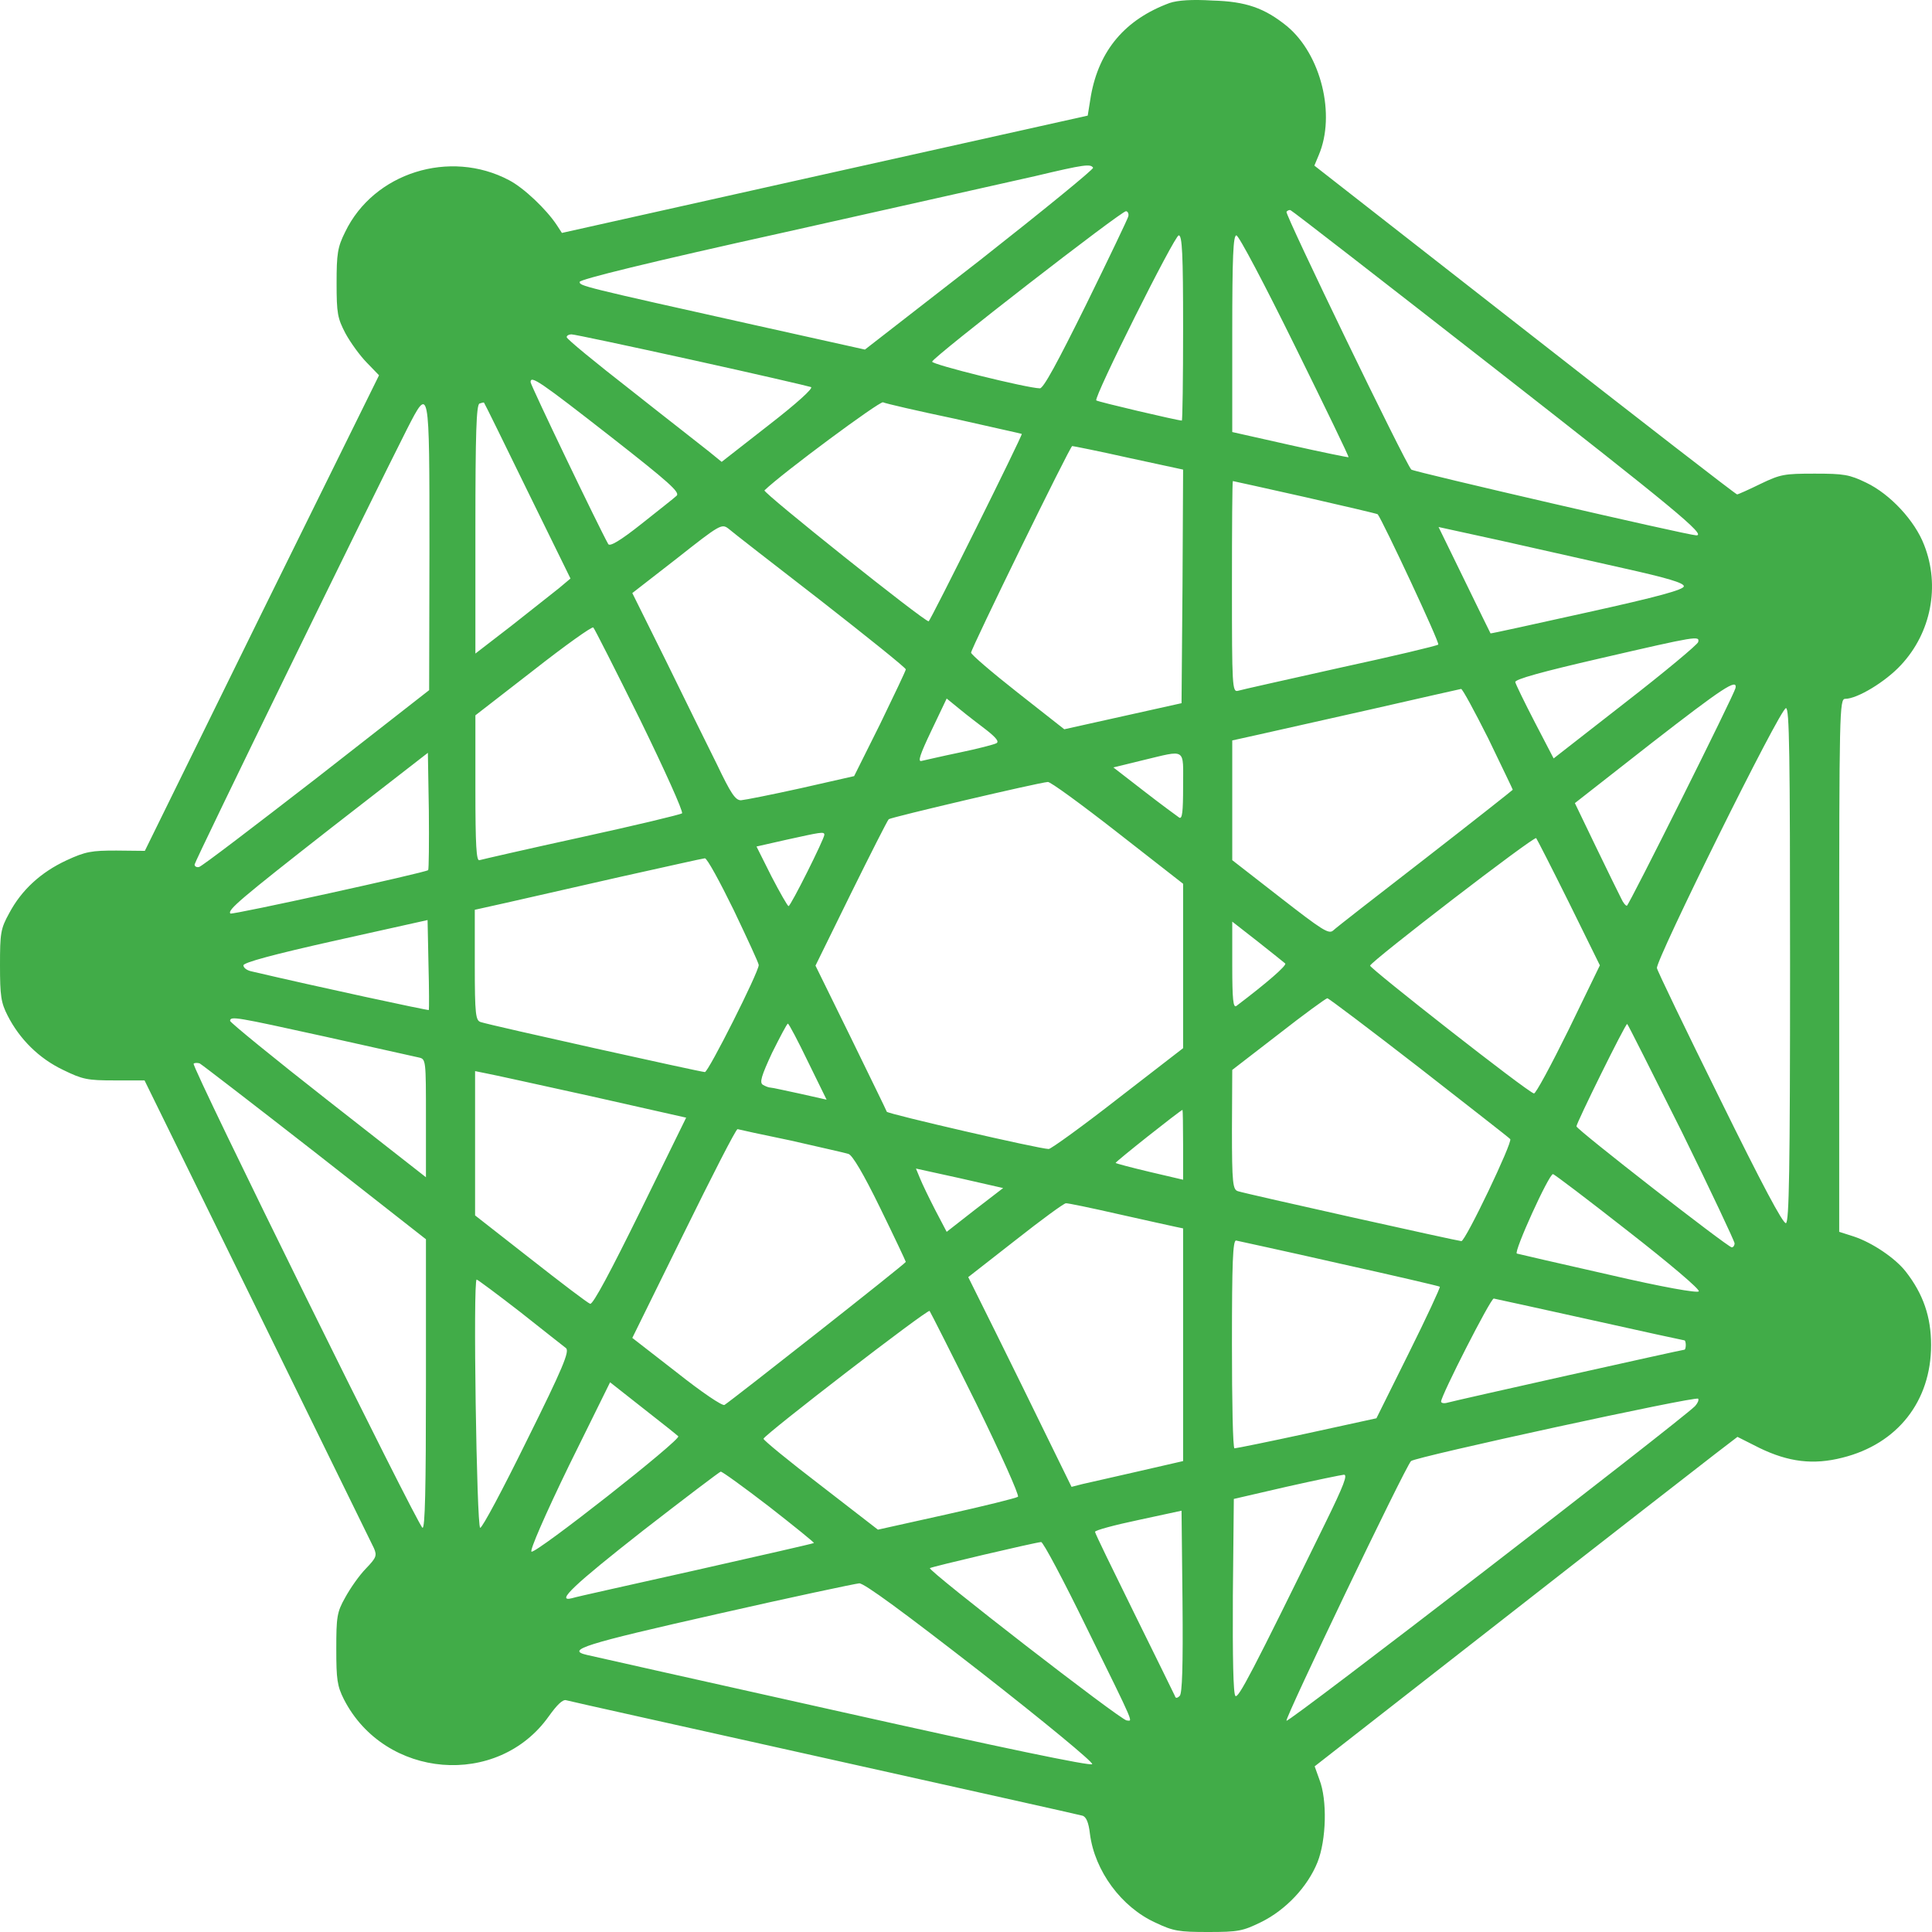 <?xml version="1.0" encoding="UTF-8"?>
<svg width="32px" height="32px" viewBox="0 0 32 32" version="1.1" xmlns="http://www.w3.org/2000/svg" xmlns:xlink="http://www.w3.org/1999/xlink">
    <!-- Generator: Sketch 63.1 (92452) - https://sketch.com -->
   
    <g id="OTC出金" stroke="none" stroke-width="1" fill="none" fill-rule="evenodd">
        <g id="买币1" transform="translate(-48, -353)" fill="#41AC48" fill-rule="nonzero">
            <g id="编组-5" transform="translate(32, 334)">
                <path d="M35.371,19.05 C34.636,19.322 34.205,19.831 34.069,20.586 L34.016,20.915 L29.659,21.886 L25.307,22.858 L25.223,22.729 C25.05,22.467 24.677,22.112 24.431,21.984 C23.449,21.465 22.189,21.861 21.717,22.842 C21.591,23.094 21.575,23.202 21.575,23.69 C21.575,24.193 21.591,24.271 21.722,24.522 C21.806,24.676 21.963,24.892 22.074,25.005 L22.278,25.216 L20.336,29.152 L18.399,33.093 L17.927,33.088 C17.517,33.088 17.417,33.103 17.097,33.252 C16.677,33.448 16.357,33.74 16.152,34.126 C16.01,34.383 16,34.455 16,34.989 C16,35.493 16.016,35.606 16.126,35.821 C16.325,36.212 16.646,36.531 17.045,36.721 C17.37,36.88 17.449,36.895 17.9,36.895 L18.394,36.895 L20.263,40.703 C21.291,42.799 22.158,44.572 22.194,44.644 C22.247,44.767 22.231,44.803 22.058,44.983 C21.948,45.096 21.801,45.307 21.717,45.461 C21.58,45.702 21.57,45.785 21.57,46.314 C21.57,46.817 21.585,46.925 21.696,47.146 C22.373,48.467 24.247,48.621 25.092,47.424 C25.229,47.234 25.323,47.141 25.381,47.162 C25.428,47.177 27.355,47.604 29.654,48.117 C31.958,48.631 33.88,49.058 33.927,49.073 C33.99,49.089 34.032,49.186 34.053,49.376 C34.132,49.988 34.573,50.589 35.14,50.846 C35.434,50.985 35.523,51 36.011,51 C36.51,51 36.583,50.985 36.888,50.836 C37.297,50.635 37.659,50.25 37.822,49.844 C37.969,49.474 37.985,48.811 37.854,48.477 L37.775,48.256 L40.914,45.805 C42.641,44.454 44.216,43.231 44.415,43.077 L44.778,42.799 L45.145,42.984 C45.623,43.215 46.032,43.267 46.515,43.144 C47.429,42.917 47.985,42.208 47.985,41.278 C47.985,40.811 47.854,40.431 47.565,40.061 C47.392,39.84 47.014,39.583 46.704,39.48 L46.463,39.403 L46.463,34.989 C46.463,30.771 46.468,30.575 46.562,30.575 C46.762,30.575 47.229,30.293 47.486,30.015 C47.985,29.481 48.137,28.705 47.87,28.027 C47.717,27.626 47.308,27.184 46.909,26.994 C46.631,26.86 46.541,26.845 46.058,26.845 C45.554,26.845 45.492,26.855 45.161,27.014 C44.961,27.112 44.788,27.189 44.772,27.189 C44.751,27.189 43.166,25.961 41.255,24.466 L37.77,21.743 L37.843,21.568 C38.127,20.9 37.88,19.903 37.318,19.435 C36.945,19.132 36.636,19.024 36.084,19.009 C35.743,18.988 35.507,19.004 35.371,19.05 Z M34.105,21.778 C34.121,21.799 33.276,22.488 32.231,23.31 L30.326,24.79 L28.567,24.399 C25.612,23.741 25.601,23.736 25.601,23.669 C25.601,23.628 26.74,23.346 28.998,22.847 C30.861,22.431 32.725,22.01 33.145,21.917 C33.964,21.722 34.063,21.712 34.105,21.778 Z M34.688,22.585 C34.678,22.626 34.363,23.284 33.99,24.044 C33.512,25.01 33.281,25.437 33.223,25.432 C33.003,25.427 31.428,25.036 31.439,24.99 C31.46,24.908 34.588,22.482 34.651,22.498 C34.683,22.503 34.699,22.544 34.688,22.585 Z M40.777,25.118 C43.717,27.415 44.274,27.873 44.095,27.867 C43.943,27.862 39.413,26.814 39.376,26.778 C39.281,26.686 37.281,22.549 37.308,22.508 C37.323,22.488 37.355,22.472 37.376,22.482 C37.407,22.493 38.935,23.68 40.777,25.118 Z M35.596,24.43 C35.596,25.273 35.586,25.966 35.575,25.966 C35.507,25.966 34.174,25.653 34.158,25.632 C34.111,25.586 35.455,22.899 35.523,22.899 C35.581,22.893 35.596,23.212 35.596,24.43 Z M37.449,24.733 C37.948,25.745 38.347,26.567 38.336,26.573 C38.331,26.578 37.896,26.49 37.371,26.372 L36.41,26.156 L36.41,24.527 C36.41,23.243 36.426,22.899 36.478,22.899 C36.515,22.893 36.951,23.721 37.449,24.733 Z M27.454,24.959 C28.504,25.19 29.391,25.396 29.433,25.411 C29.475,25.427 29.208,25.673 28.73,26.043 L27.953,26.65 L27.738,26.475 C27.617,26.377 27.04,25.93 26.457,25.468 C25.869,25.01 25.386,24.615 25.386,24.584 C25.386,24.558 25.423,24.538 25.465,24.538 C25.512,24.538 26.404,24.728 27.454,24.959 Z M26.116,26.233 C27.076,26.984 27.265,27.153 27.208,27.21 C27.171,27.246 26.903,27.456 26.625,27.677 C26.268,27.96 26.1,28.057 26.074,28.011 C25.921,27.739 24.788,25.38 24.788,25.329 C24.788,25.211 24.945,25.319 26.116,26.233 Z M24.735,27.127 L25.449,28.582 L25.26,28.741 C25.155,28.823 24.798,29.106 24.473,29.363 L23.874,29.825 L23.874,27.77 C23.874,26.172 23.89,25.704 23.942,25.684 C23.974,25.673 24.011,25.663 24.016,25.668 C24.021,25.668 24.347,26.331 24.735,27.127 Z M31.811,25.935 C32.42,26.074 32.919,26.182 32.924,26.187 C32.94,26.208 31.407,29.291 31.381,29.291 C31.302,29.291 28.625,27.153 28.662,27.122 C28.966,26.829 30.562,25.648 30.625,25.663 C30.667,25.684 31.202,25.807 31.811,25.935 Z M23.113,28.063 L23.108,30.431 L21.239,31.891 C20.21,32.687 19.344,33.35 19.297,33.36 C19.255,33.37 19.223,33.35 19.223,33.319 C19.223,33.268 22.158,27.256 22.74,26.11 C23.113,25.38 23.113,25.38 23.113,28.063 Z M34.693,26.583 L35.596,26.778 L35.586,28.71 L35.57,30.647 L34.599,30.863 L33.628,31.079 L32.856,30.472 C32.431,30.138 32.084,29.84 32.084,29.81 C32.084,29.743 33.722,26.393 33.759,26.388 C33.775,26.388 34.189,26.47 34.693,26.583 Z M37.623,27.235 C38.273,27.384 38.809,27.508 38.819,27.518 C38.903,27.626 39.854,29.655 39.822,29.676 C39.801,29.697 39.066,29.871 38.189,30.061 C37.313,30.257 36.552,30.426 36.504,30.442 C36.41,30.467 36.405,30.365 36.405,28.72 C36.405,27.759 36.41,26.968 36.42,26.968 C36.431,26.968 36.977,27.091 37.623,27.235 Z M29.586,28.941 C30.363,29.548 31.003,30.061 31.003,30.087 C31.003,30.108 30.809,30.514 30.578,30.991 L30.147,31.855 L29.265,32.055 C28.777,32.163 28.336,32.25 28.273,32.255 C28.179,32.255 28.105,32.142 27.874,31.659 C27.712,31.336 27.334,30.565 27.029,29.943 L26.473,28.823 L27.213,28.248 C27.922,27.688 27.953,27.672 28.063,27.754 C28.121,27.806 28.809,28.34 29.586,28.941 Z M42.893,28.412 C43.607,28.571 43.89,28.654 43.89,28.71 C43.89,28.767 43.46,28.885 42.295,29.142 C41.418,29.337 40.693,29.496 40.688,29.491 C40.683,29.486 40.489,29.085 40.253,28.602 L39.827,27.729 L40.861,27.955 C41.428,28.083 42.342,28.289 42.893,28.412 Z M26.604,30.925 C27.008,31.752 27.318,32.44 27.297,32.471 C27.271,32.492 26.52,32.672 25.628,32.867 C24.735,33.062 23.974,33.237 23.942,33.247 C23.89,33.268 23.874,33.011 23.874,32.06 L23.874,30.848 L24.835,30.103 C25.36,29.691 25.806,29.373 25.827,29.393 C25.848,29.414 26.2,30.108 26.604,30.925 Z M44.127,29.635 C44.116,29.676 43.575,30.128 42.919,30.637 L41.733,31.562 L41.423,30.966 C41.25,30.632 41.103,30.329 41.098,30.298 C41.087,30.252 41.533,30.128 42.515,29.902 C44.116,29.532 44.153,29.527 44.127,29.635 Z M44.746,30.395 C44.72,30.514 42.977,34.002 42.946,34.002 C42.925,34.002 42.883,33.951 42.851,33.879 C42.82,33.818 42.631,33.437 42.436,33.031 L42.085,32.302 L43.365,31.3 C44.531,30.395 44.778,30.231 44.746,30.395 Z M40.651,31.233 C40.872,31.695 41.056,32.07 41.056,32.081 C41.056,32.086 40.405,32.6 39.612,33.216 C38.814,33.833 38.127,34.367 38.079,34.414 C38.006,34.475 37.896,34.403 37.203,33.864 L36.41,33.247 L36.41,32.255 L36.41,31.264 L36.83,31.171 C37.056,31.12 37.906,30.93 38.704,30.75 C39.507,30.565 40.179,30.416 40.2,30.411 C40.221,30.406 40.421,30.776 40.651,31.233 Z M32.342,31.094 C32.499,31.218 32.552,31.284 32.504,31.31 C32.468,31.331 32.189,31.403 31.895,31.464 C31.596,31.526 31.313,31.593 31.265,31.603 C31.197,31.623 31.234,31.505 31.428,31.099 L31.68,30.57 L31.895,30.745 C32.011,30.842 32.216,30.997 32.342,31.094 Z M45.649,34.979 C45.649,38.401 45.633,39.238 45.581,39.259 C45.533,39.274 45.182,38.612 44.489,37.204 C43.922,36.058 43.449,35.076 43.444,35.035 C43.418,34.912 45.486,30.729 45.581,30.729 C45.638,30.724 45.649,31.464 45.649,34.979 Z M23.092,33.412 C23.05,33.453 19.843,34.157 19.816,34.131 C19.764,34.074 19.974,33.895 21.491,32.708 L23.087,31.469 L23.103,32.425 C23.108,32.949 23.103,33.396 23.092,33.412 Z M35.596,32.024 C35.596,32.451 35.581,32.569 35.533,32.543 C35.497,32.518 35.229,32.322 34.951,32.106 L34.441,31.711 L34.924,31.593 C35.659,31.418 35.596,31.377 35.596,32.024 Z M34.51,32.79 L35.596,33.638 L35.596,34.999 L35.596,36.361 L34.52,37.193 C33.927,37.656 33.407,38.031 33.37,38.031 C33.218,38.031 30.704,37.45 30.688,37.414 C30.683,37.394 30.41,36.839 30.09,36.181 L29.507,34.994 L30.095,33.797 C30.42,33.139 30.699,32.589 30.72,32.569 C30.751,32.538 33.197,31.963 33.355,31.952 C33.391,31.942 33.911,32.322 34.51,32.79 Z M29.654,32.826 C29.654,32.893 29.097,34.008 29.061,34.008 C29.045,34.008 28.919,33.787 28.777,33.514 L28.53,33.021 L29.029,32.908 C29.591,32.785 29.654,32.769 29.654,32.826 Z M41.99,33.956 L42.499,34.989 L41.98,36.058 C41.691,36.644 41.434,37.121 41.407,37.111 C41.302,37.091 38.683,35.035 38.693,34.994 C38.72,34.912 41.407,32.846 41.444,32.882 C41.46,32.903 41.707,33.386 41.99,33.956 Z M28.153,34.074 C28.378,34.547 28.567,34.953 28.567,34.984 C28.567,35.102 27.733,36.757 27.675,36.757 C27.612,36.757 24.137,35.986 23.963,35.929 C23.879,35.904 23.864,35.811 23.864,34.984 L23.864,34.069 L24.394,33.951 C24.683,33.884 25.528,33.694 26.268,33.525 C27.013,33.36 27.649,33.216 27.675,33.216 C27.712,33.216 27.922,33.602 28.153,34.074 Z M23.103,35.729 C23.087,35.739 21.276,35.349 20.158,35.087 C20.089,35.071 20.032,35.03 20.032,34.989 C20.032,34.943 20.525,34.809 21.559,34.578 L23.082,34.239 L23.097,34.974 C23.108,35.38 23.108,35.719 23.103,35.729 Z M37.287,34.958 C37.318,34.989 36.987,35.277 36.478,35.662 C36.426,35.698 36.41,35.559 36.41,34.989 L36.41,34.265 L36.83,34.593 C37.056,34.773 37.266,34.938 37.287,34.958 Z M39.502,36.68 C40.31,37.312 40.993,37.841 41.014,37.867 C41.061,37.908 40.274,39.557 40.205,39.557 C40.153,39.557 36.646,38.776 36.504,38.73 C36.42,38.704 36.405,38.606 36.405,37.712 L36.41,36.721 L37.176,36.13 C37.596,35.801 37.964,35.534 37.985,35.534 C38.006,35.534 38.693,36.053 39.502,36.68 Z M21.391,36.171 C22.173,36.346 22.866,36.5 22.935,36.515 C23.055,36.541 23.055,36.551 23.055,37.522 L23.055,38.499 L21.433,37.229 C20.541,36.531 19.811,35.934 19.811,35.909 C19.816,35.827 19.895,35.842 21.391,36.171 Z M29.386,36.592 L29.691,37.214 L29.255,37.116 C29.013,37.065 28.793,37.014 28.761,37.014 C28.735,37.014 28.677,36.993 28.635,36.967 C28.578,36.931 28.609,36.823 28.788,36.438 C28.919,36.176 29.034,35.955 29.05,35.955 C29.066,35.955 29.218,36.243 29.386,36.592 Z M43.854,37.743 C44.337,38.725 44.73,39.562 44.73,39.593 C44.73,39.629 44.709,39.66 44.683,39.66 C44.62,39.66 42.111,37.707 42.111,37.656 C42.111,37.599 42.919,35.96 42.951,35.96 C42.961,35.96 43.365,36.767 43.854,37.743 Z M21.213,38.082 L23.055,39.526 L23.055,41.926 C23.055,43.657 23.04,44.32 22.998,44.305 C22.924,44.279 19.165,36.659 19.207,36.618 C19.223,36.602 19.27,36.602 19.307,36.613 C19.344,36.633 20.205,37.296 21.213,38.082 Z M25.79,37.157 L27.365,37.512 L26.604,39.064 C26.121,40.045 25.822,40.61 25.775,40.595 C25.738,40.585 25.292,40.246 24.788,39.85 L23.869,39.131 L23.869,37.938 L23.869,36.741 L24.047,36.777 C24.137,36.793 24.929,36.967 25.79,37.157 Z M35.596,37.964 L35.596,38.54 L35.045,38.411 C34.741,38.339 34.489,38.272 34.478,38.262 C34.462,38.252 35.544,37.394 35.586,37.383 C35.591,37.389 35.596,37.651 35.596,37.964 Z M29.103,37.892 C29.57,38 29.995,38.093 30.053,38.113 C30.116,38.129 30.3,38.437 30.578,39.007 C30.814,39.49 31.003,39.891 31.003,39.901 C31.003,39.927 28.116,42.198 28,42.27 C27.964,42.291 27.622,42.059 27.208,41.731 L26.473,41.16 L27.323,39.434 C27.79,38.483 28.189,37.702 28.216,37.702 C28.231,37.707 28.63,37.795 29.103,37.892 Z M32.147,39.038 L31.68,39.403 L31.491,39.043 C31.391,38.848 31.276,38.612 31.239,38.519 L31.171,38.355 L31.895,38.514 L32.615,38.678 L32.147,39.038 Z M42.967,39.393 C43.633,39.912 44.163,40.359 44.137,40.389 C44.116,40.42 43.554,40.323 42.646,40.112 C41.848,39.932 41.161,39.773 41.124,39.763 C41.066,39.742 41.654,38.447 41.722,38.447 C41.743,38.447 42.305,38.874 42.967,39.393 Z M34.525,39.11 C34.977,39.213 35.407,39.305 35.476,39.321 L35.596,39.346 L35.596,41.273 L35.596,43.2 L34.856,43.37 C34.447,43.462 34.027,43.56 33.932,43.58 L33.748,43.627 L33.355,42.825 C33.14,42.383 32.756,41.602 32.499,41.083 L32.037,40.153 L32.819,39.542 C33.25,39.202 33.622,38.93 33.654,38.93 C33.68,38.925 34.074,39.007 34.525,39.11 Z M38.184,39.927 C39.087,40.127 39.838,40.302 39.848,40.312 C39.859,40.323 39.628,40.821 39.334,41.412 L38.798,42.491 L37.644,42.743 C37.008,42.881 36.473,42.989 36.447,42.989 C36.42,42.989 36.405,42.219 36.405,41.268 C36.405,39.901 36.42,39.547 36.473,39.547 C36.515,39.557 37.281,39.721 38.184,39.927 Z M24.614,40.729 C24.992,41.027 25.334,41.299 25.376,41.33 C25.433,41.386 25.328,41.648 24.725,42.861 C24.331,43.663 23.984,44.315 23.953,44.305 C23.895,44.284 23.832,40.194 23.895,40.194 C23.911,40.194 24.236,40.436 24.614,40.729 Z M42.331,40.857 C43.182,41.047 43.89,41.201 43.901,41.201 C43.911,41.201 43.922,41.237 43.922,41.278 C43.922,41.319 43.911,41.355 43.901,41.355 C43.864,41.355 40.069,42.203 39.969,42.234 C39.917,42.249 39.869,42.239 39.869,42.214 C39.869,42.116 40.688,40.508 40.741,40.508 C40.762,40.513 41.481,40.667 42.331,40.857 Z M32.168,42.244 C32.573,43.072 32.882,43.76 32.861,43.791 C32.835,43.812 32.3,43.945 31.675,44.084 L30.541,44.336 L29.591,43.601 C29.066,43.2 28.641,42.851 28.646,42.83 C28.667,42.758 31.36,40.682 31.397,40.713 C31.412,40.734 31.764,41.427 32.168,42.244 Z M27.234,42.789 C27.297,42.835 24.872,44.742 24.803,44.7 C24.772,44.68 25.024,44.099 25.423,43.277 L26.105,41.895 L26.646,42.321 C26.95,42.558 27.213,42.768 27.234,42.789 Z M44.074,42.291 C43.775,42.578 37.344,47.537 37.308,47.501 C37.276,47.47 39.266,43.313 39.371,43.2 C39.434,43.133 44.106,42.116 44.127,42.167 C44.142,42.193 44.116,42.244 44.074,42.291 Z M28.74,43.955 C29.155,44.279 29.491,44.551 29.481,44.557 C29.47,44.567 28.588,44.767 27.517,45.009 C26.446,45.25 25.528,45.451 25.475,45.471 C25.192,45.543 25.512,45.245 26.651,44.351 C27.339,43.817 27.916,43.38 27.937,43.375 C27.958,43.37 28.32,43.632 28.74,43.955 Z M37.953,44.223 C36.73,46.72 36.51,47.136 36.462,47.09 C36.426,47.054 36.415,46.447 36.42,45.43 L36.436,43.827 L37.302,43.627 C37.78,43.519 38.21,43.431 38.258,43.426 C38.326,43.421 38.258,43.601 37.953,44.223 Z M35.539,47.09 C35.497,47.131 35.47,47.131 35.46,47.09 C35.444,47.059 35.145,46.442 34.788,45.723 C34.431,44.998 34.137,44.397 34.137,44.372 C34.137,44.346 34.462,44.259 34.856,44.176 L35.57,44.022 L35.586,45.523 C35.596,46.607 35.581,47.054 35.539,47.09 Z M34,45.964 C34.83,47.65 34.756,47.496 34.662,47.496 C34.567,47.496 31.36,45.009 31.402,44.973 C31.423,44.952 33.129,44.551 33.244,44.541 C33.276,44.536 33.617,45.178 34,45.964 Z M32.242,46.694 C33.281,47.506 34.111,48.189 34.09,48.22 C34.069,48.256 32.567,47.943 29.948,47.357 C27.691,46.853 25.785,46.427 25.722,46.411 C25.365,46.329 25.67,46.232 27.859,45.738 C29.097,45.456 30.168,45.23 30.231,45.225 C30.31,45.219 30.966,45.702 32.242,46.694 Z" id="形状"></path>
            </g>
        </g>
    </g>
</svg>